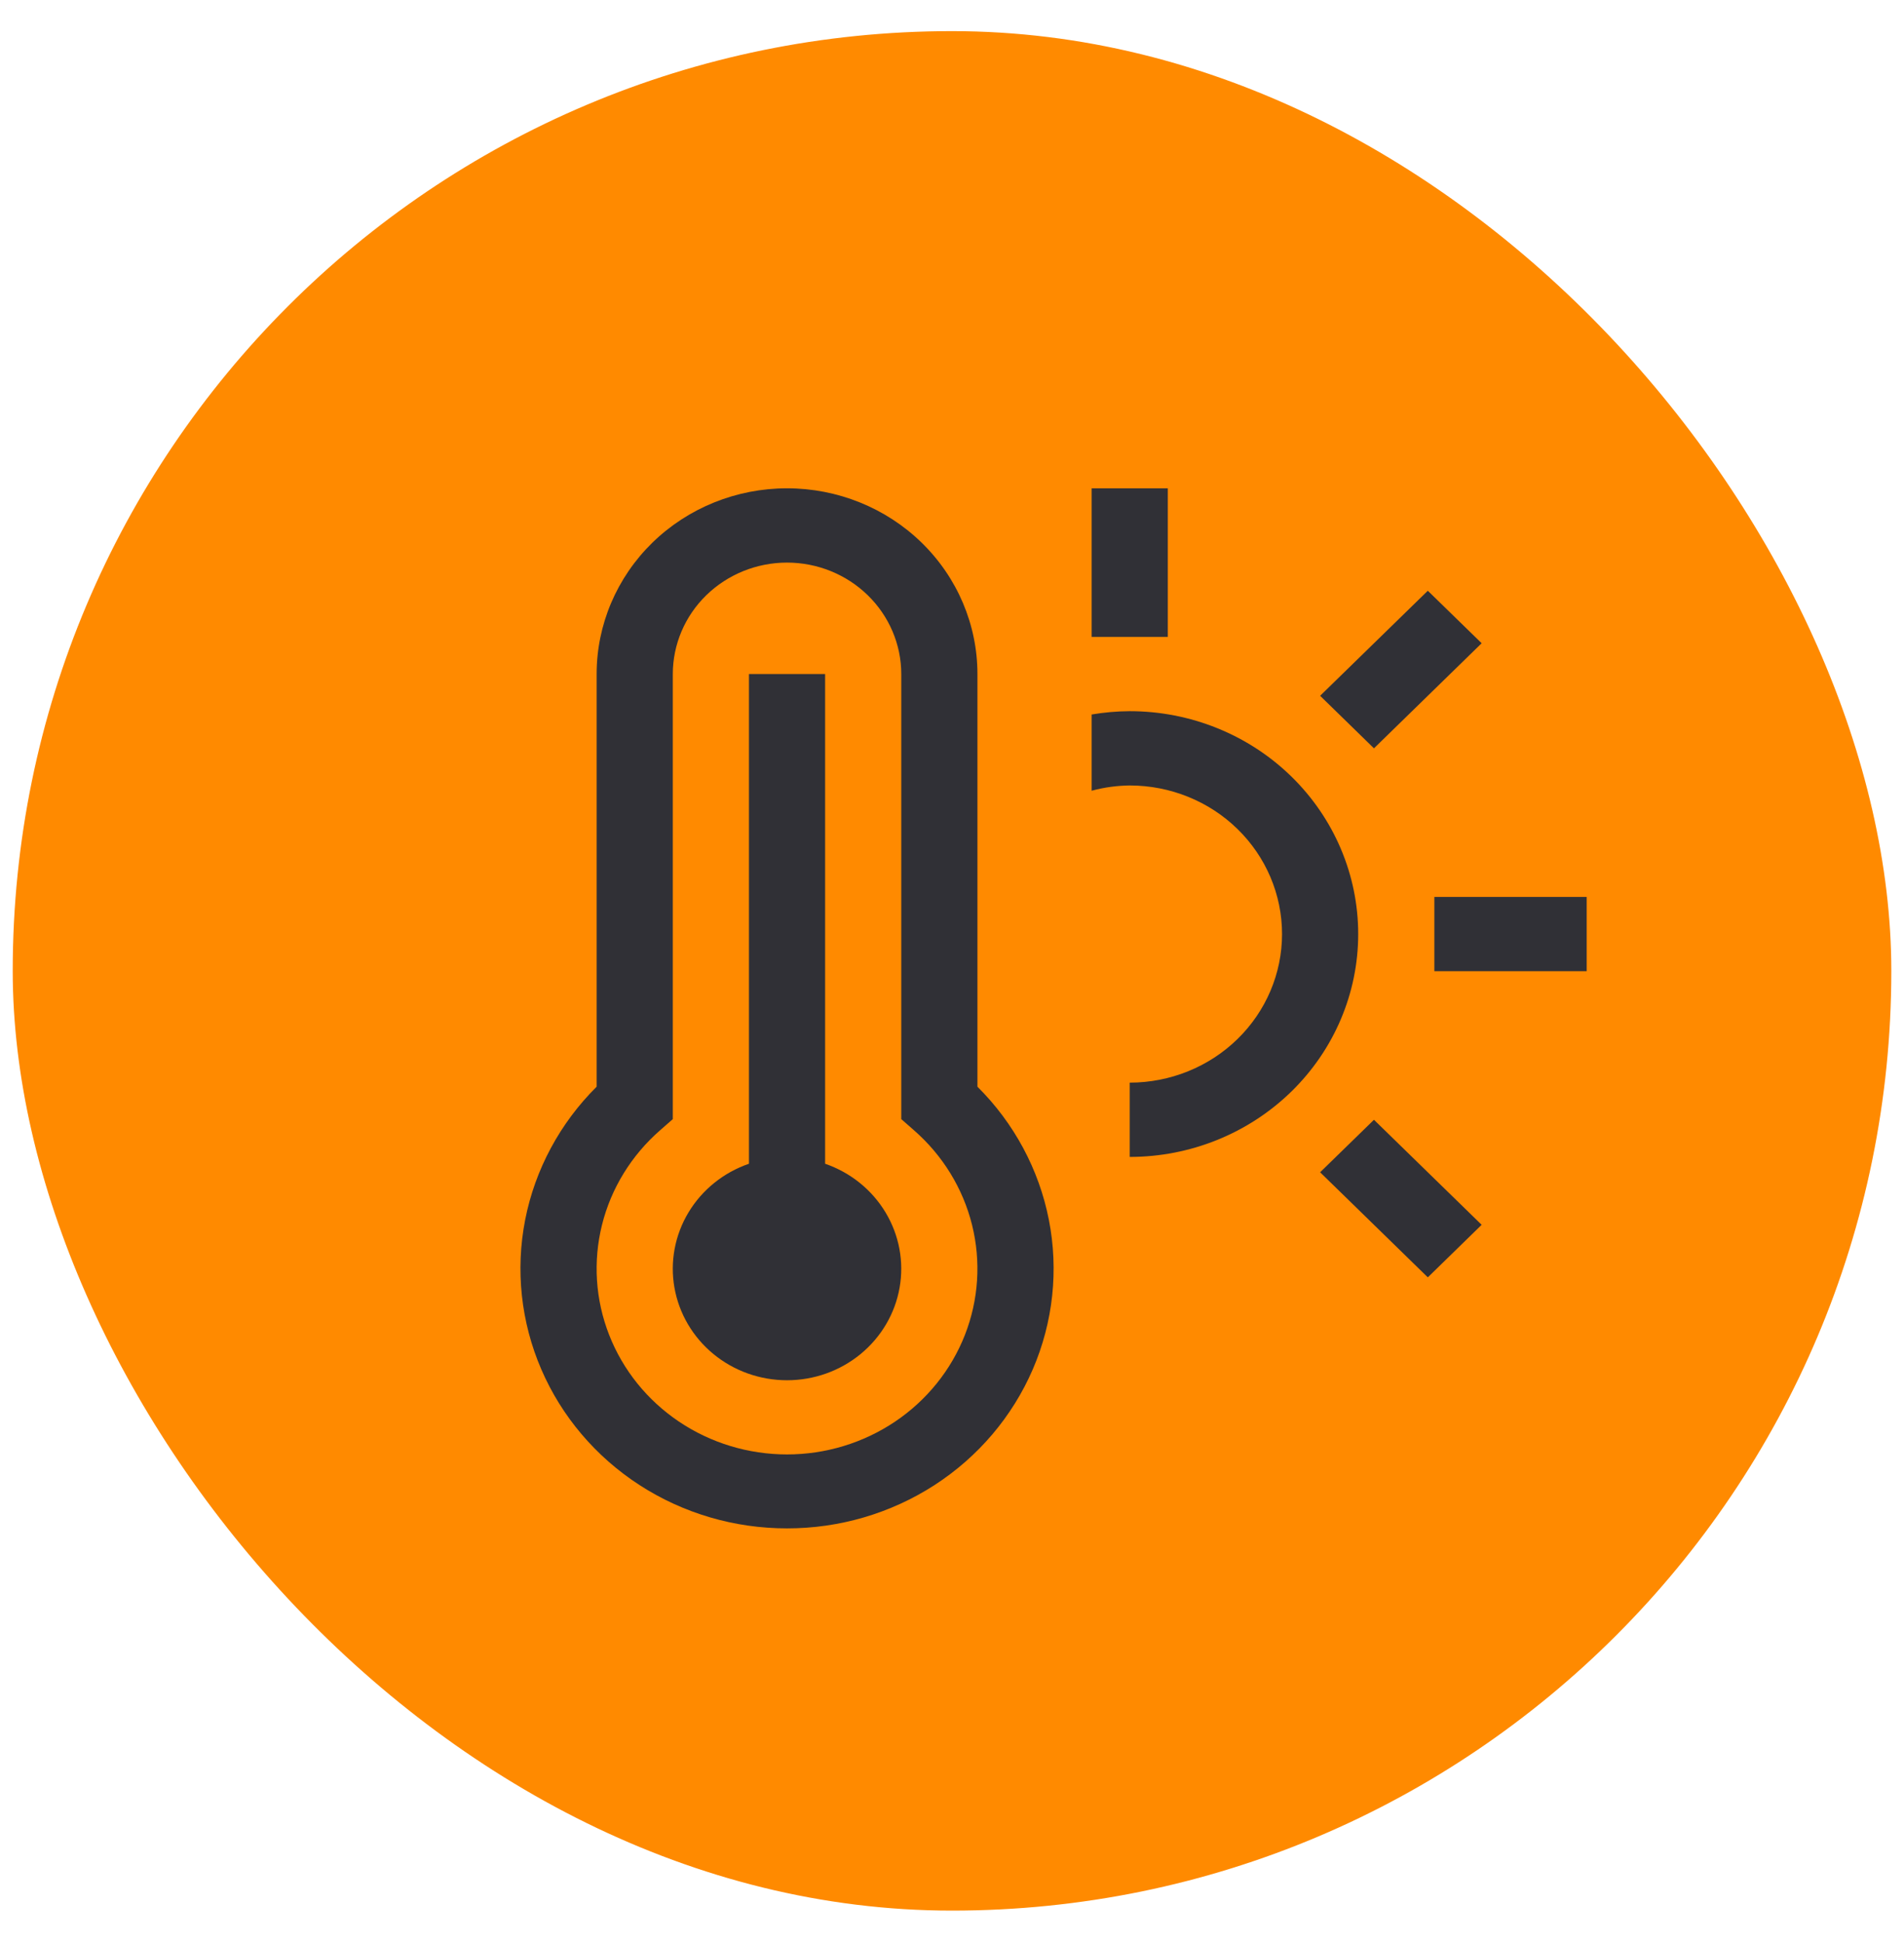 <svg width="50" height="51" viewBox="0 0 50 51" fill="none" xmlns="http://www.w3.org/2000/svg">
<rect x="0.334" y="0.817" width="49.333" height="49.333" rx="24.667" fill="#FF8A00"/>
<path d="M37.667 23.542H41.667V25.492H37.667V23.542ZM34.667 18.263L37.495 15.506L38.909 16.884L36.081 19.642L34.667 18.263ZM34.667 30.77L36.081 29.392L38.909 32.149L37.495 33.528L34.667 30.77ZM28.667 12.817H30.667V16.717H28.667V12.817ZM29.667 18.667C29.332 18.669 28.998 18.698 28.667 18.754V20.755C28.993 20.667 29.329 20.621 29.667 20.617C30.728 20.617 31.746 21.027 32.496 21.759C33.246 22.49 33.667 23.482 33.667 24.517C33.667 25.551 33.246 26.543 32.496 27.274C31.746 28.006 30.728 28.417 29.667 28.417V30.367C31.259 30.367 32.785 29.75 33.91 28.653C35.035 27.556 35.667 26.068 35.667 24.517C35.667 22.965 35.035 21.477 33.91 20.38C32.785 19.283 31.259 18.667 29.667 18.667ZM21.668 30.546V17.692H19.668V30.546C19 30.776 18.438 31.229 18.08 31.824C17.722 32.419 17.591 33.118 17.711 33.798C17.831 34.478 18.193 35.095 18.734 35.54C19.275 35.985 19.96 36.229 20.668 36.229C21.375 36.229 22.06 35.985 22.601 35.54C23.142 35.095 23.505 34.478 23.624 33.798C23.744 33.118 23.613 32.419 23.255 31.824C22.897 31.229 22.335 30.776 21.668 30.546Z" fill="#303036"/>
<path d="M20.668 40.117C19.29 40.118 17.942 39.723 16.794 38.98C15.646 38.237 14.748 37.18 14.214 35.941C13.68 34.703 13.533 33.338 13.791 32.018C14.05 30.699 14.703 29.483 15.668 28.524V17.692C15.668 16.399 16.195 15.159 17.132 14.244C18.07 13.33 19.342 12.817 20.668 12.817C21.994 12.817 23.265 13.33 24.203 14.244C25.141 15.159 25.668 16.399 25.668 17.692V28.524C26.633 29.483 27.285 30.699 27.544 32.018C27.803 33.338 27.656 34.703 27.122 35.941C26.587 37.18 25.69 38.237 24.542 38.98C23.393 39.723 22.046 40.118 20.668 40.117ZM20.668 14.767C19.872 14.767 19.11 15.076 18.547 15.624C17.985 16.172 17.669 16.916 17.668 17.692V29.375L17.336 29.666C16.581 30.325 16.048 31.191 15.809 32.15C15.57 33.11 15.635 34.117 15.997 35.04C16.358 35.962 16.998 36.756 17.832 37.316C18.666 37.876 19.655 38.176 20.668 38.176C21.68 38.176 22.669 37.876 23.503 37.316C24.337 36.756 24.977 35.962 25.339 35.04C25.7 34.117 25.765 33.11 25.526 32.15C25.287 31.191 24.755 30.325 24 29.666L23.668 29.375V17.692C23.667 16.916 23.35 16.172 22.788 15.624C22.226 15.076 21.463 14.767 20.668 14.767Z" fill="#303036"/>
</svg>
